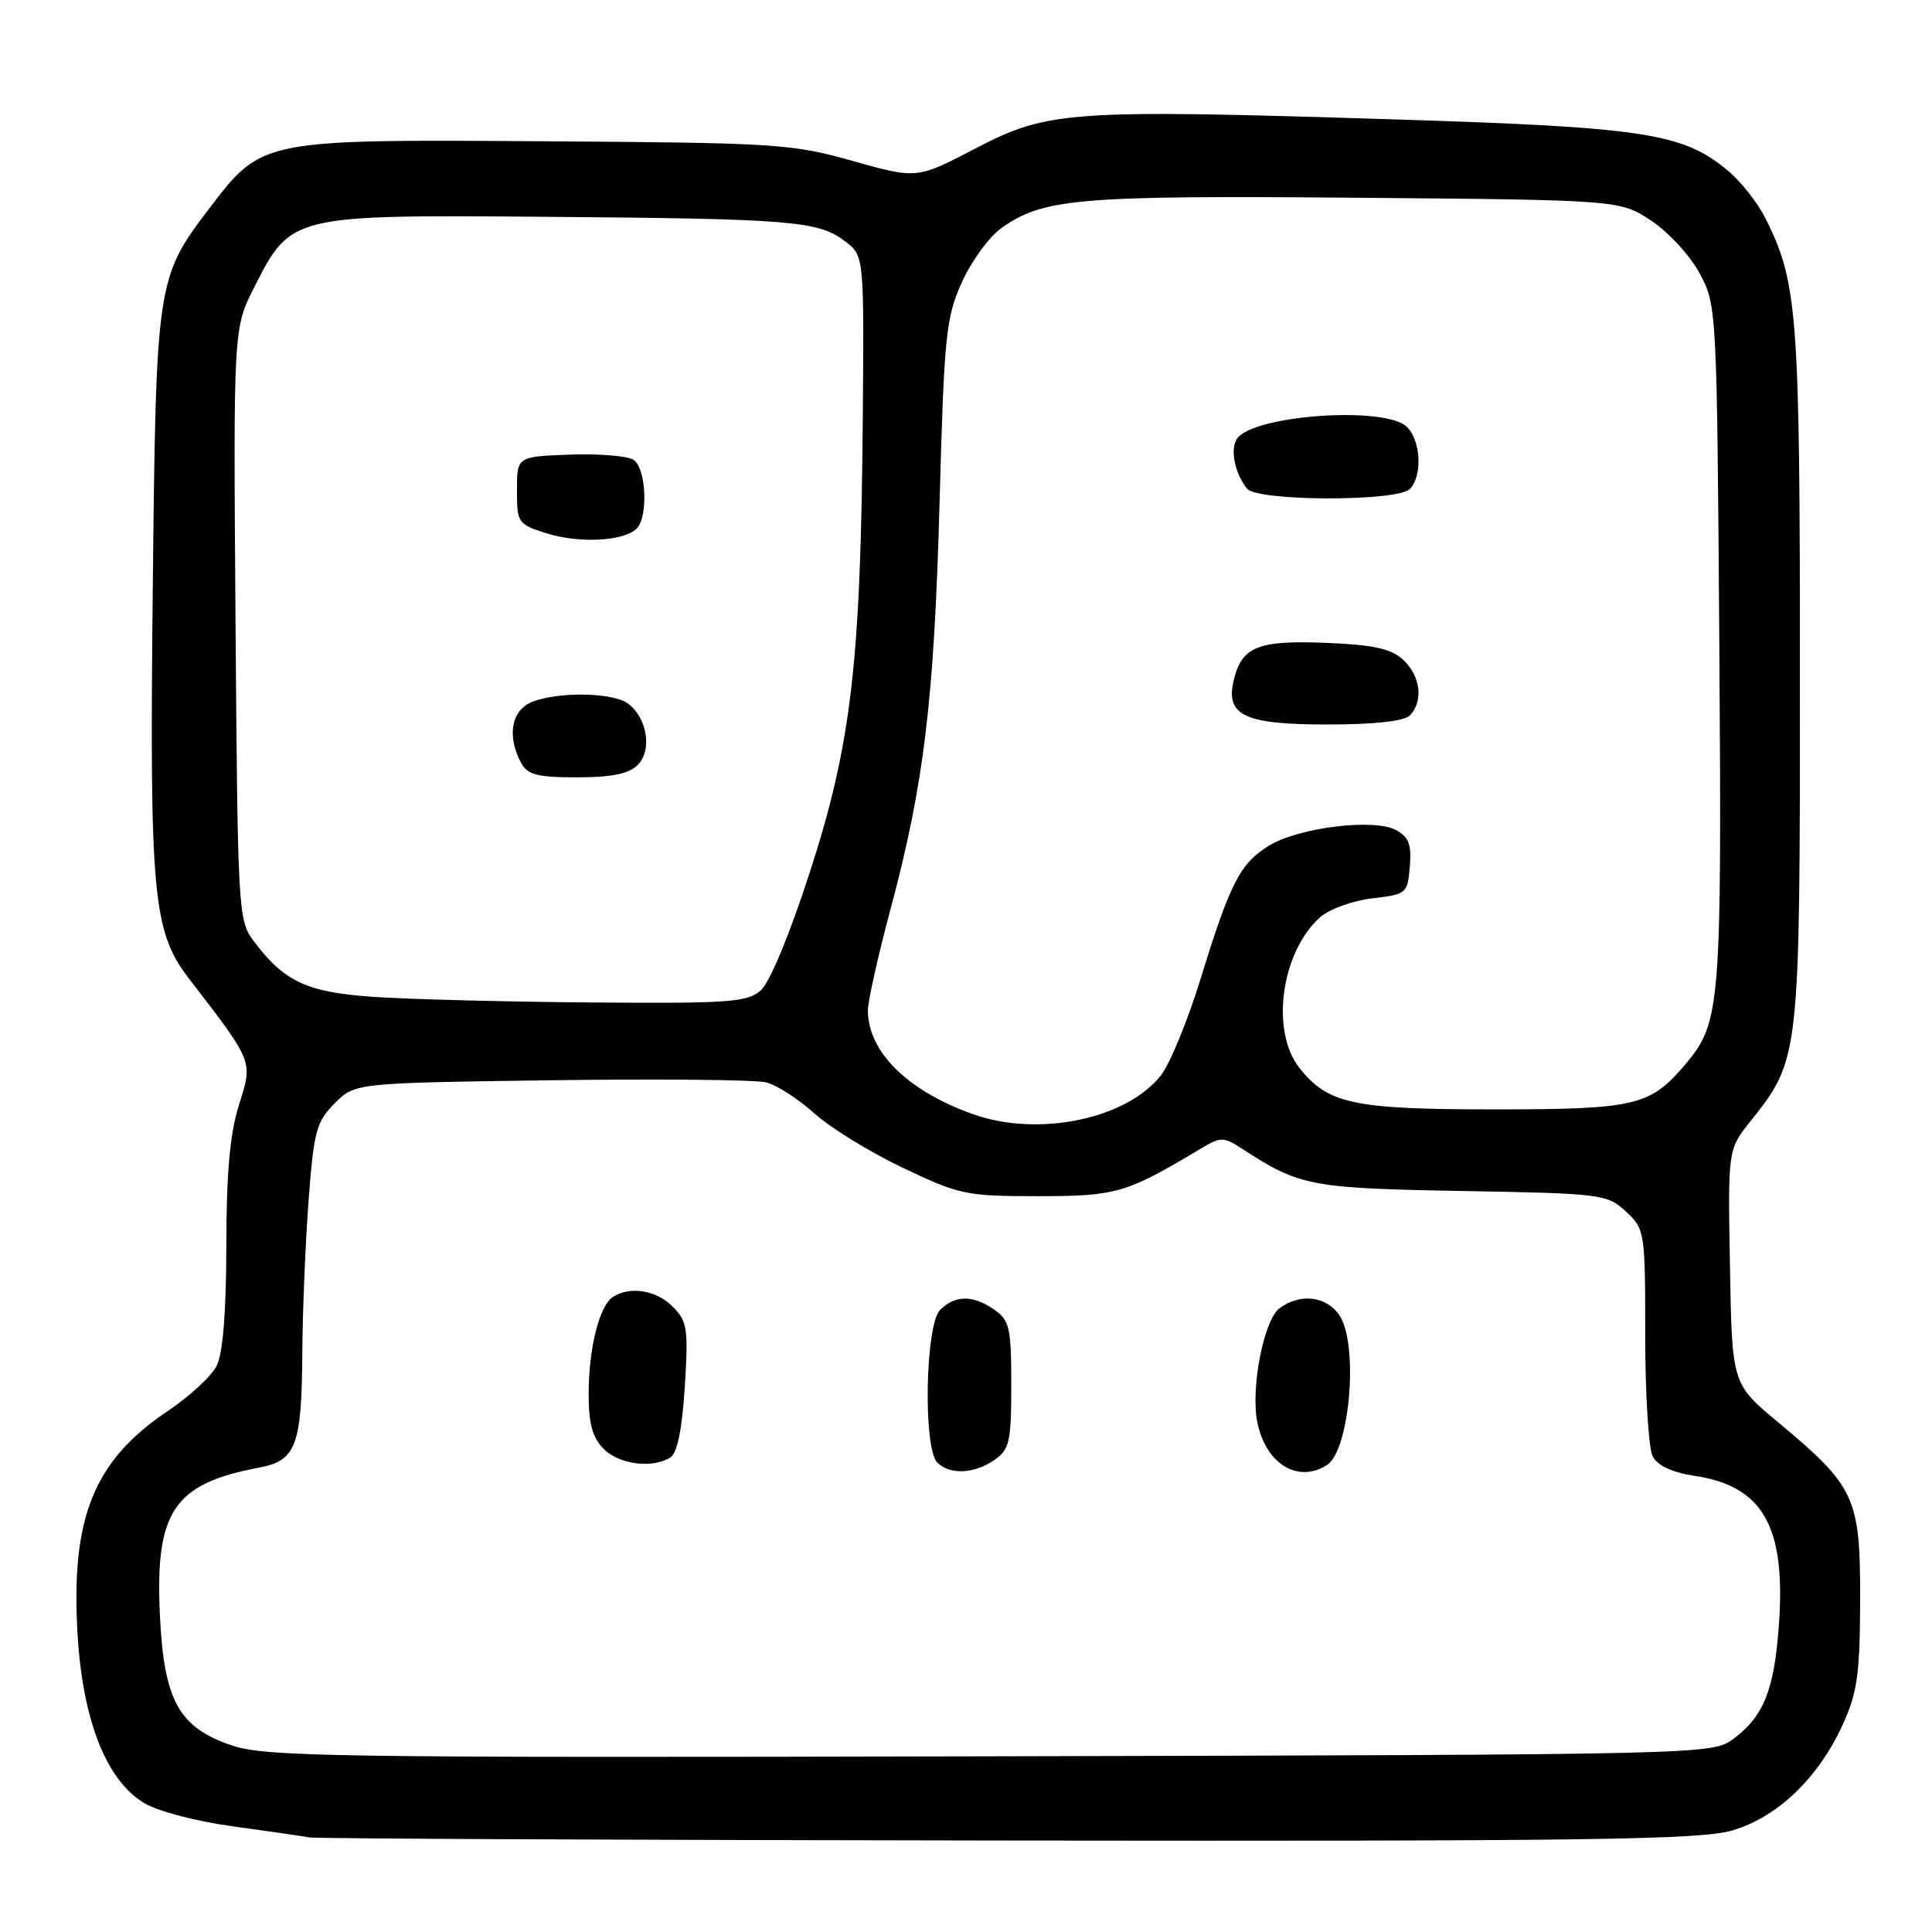 <?xml version="1.0" encoding="UTF-8" standalone="no"?>
<!DOCTYPE svg PUBLIC "-//W3C//DTD SVG 1.1//EN" "http://www.w3.org/Graphics/SVG/1.1/DTD/svg11.dtd" >
<svg xmlns="http://www.w3.org/2000/svg" xmlns:xlink="http://www.w3.org/1999/xlink" version="1.1" viewBox="0 0 256 256">
 <g >
 <path fill="currentColor"
d=" M 229.59 242.53 C 235.57 240.75 240.96 235.57 244.18 228.50 C 246.12 224.23 246.45 221.80 246.48 211.93 C 246.50 198.41 245.84 196.98 235.58 188.43 C 229.50 183.37 229.50 183.37 229.23 167.85 C 228.95 152.34 228.95 152.34 231.92 148.60 C 238.50 140.32 238.50 140.34 238.50 89.50 C 238.50 41.33 238.20 37.43 233.91 28.88 C 232.91 26.88 230.70 24.08 229.00 22.65 C 223.06 17.65 217.97 16.86 185.00 15.83 C 141.63 14.46 138.87 14.66 129.26 19.67 C 121.50 23.72 121.50 23.72 113.00 21.33 C 104.92 19.05 102.90 18.92 72.00 18.72 C 34.65 18.47 34.71 18.46 27.76 27.58 C 20.73 36.82 20.67 37.28 20.24 78.23 C 19.81 118.71 20.25 123.44 25.05 129.68 C 33.65 140.86 33.51 140.53 31.67 146.39 C 30.46 150.21 30.00 155.39 29.99 165.09 C 29.98 173.84 29.53 179.36 28.71 180.98 C 28.02 182.35 25.10 185.05 22.21 186.98 C 12.41 193.56 9.36 201.13 10.28 216.57 C 10.96 227.95 14.07 235.85 19.06 238.89 C 20.87 239.99 25.98 241.34 30.87 242.00 C 35.62 242.65 40.17 243.31 41.00 243.47 C 41.83 243.63 83.48 243.82 133.57 243.88 C 211.01 243.98 225.38 243.78 229.59 242.53 Z  M 30.54 231.22 C 23.67 228.84 21.72 225.27 21.19 214.05 C 20.53 200.29 23.01 196.59 34.32 194.47 C 39.25 193.54 39.98 191.59 40.06 179.18 C 40.09 173.86 40.46 164.86 40.88 159.20 C 41.58 149.86 41.91 148.64 44.35 146.20 C 47.04 143.50 47.04 143.50 73.02 143.14 C 87.31 142.94 100.13 143.07 101.52 143.42 C 102.91 143.77 105.77 145.60 107.87 147.50 C 109.97 149.40 115.24 152.65 119.59 154.72 C 127.11 158.31 128.00 158.50 137.50 158.50 C 147.85 158.50 149.22 158.11 158.72 152.43 C 161.83 150.56 162.03 150.56 164.72 152.30 C 172.21 157.17 173.73 157.46 193.69 157.81 C 212.27 158.14 212.95 158.23 215.44 160.53 C 217.95 162.86 218.00 163.15 218.00 177.02 C 218.00 184.78 218.45 191.97 219.00 193.00 C 219.65 194.21 221.62 195.12 224.51 195.55 C 233.57 196.91 236.61 202.21 235.73 215.07 C 235.13 223.85 233.73 227.41 229.68 230.41 C 226.86 232.49 226.49 232.50 131.18 232.72 C 42.96 232.92 35.11 232.80 30.54 231.22 Z  M 131.78 193.44 C 133.77 192.05 134.00 191.03 134.00 183.50 C 134.00 175.97 133.77 174.95 131.78 173.56 C 128.95 171.57 126.56 171.58 124.57 173.57 C 122.60 175.54 122.30 191.90 124.20 193.80 C 125.86 195.46 129.12 195.30 131.78 193.44 Z  M 175.82 194.13 C 178.90 192.18 180.05 177.95 177.44 174.22 C 175.69 171.73 172.29 171.34 169.57 173.33 C 167.46 174.87 165.68 183.97 166.61 188.50 C 167.73 193.97 171.98 196.57 175.82 194.13 Z  M 88.85 193.11 C 89.74 192.55 90.39 189.32 90.74 183.76 C 91.22 176.03 91.07 175.07 89.13 173.13 C 86.96 170.96 83.51 170.39 81.23 171.84 C 79.42 172.99 78.00 178.64 78.00 184.74 C 78.00 188.67 78.51 190.51 80.00 192.00 C 82.06 194.06 86.48 194.62 88.85 193.11 Z  M 128.88 147.62 C 120.23 144.53 115.00 139.35 115.00 133.88 C 115.00 132.66 116.34 126.68 117.97 120.58 C 122.45 103.84 123.78 92.82 124.50 66.50 C 125.10 44.41 125.34 42.09 127.45 37.41 C 128.71 34.61 131.07 31.37 132.69 30.22 C 138.22 26.29 142.81 25.89 179.57 26.20 C 214.65 26.50 214.65 26.50 218.81 29.25 C 221.09 30.76 223.98 33.91 225.23 36.25 C 227.48 40.46 227.50 40.93 227.82 85.50 C 228.15 133.40 227.98 135.49 223.35 140.99 C 218.68 146.54 216.76 147.00 198.02 147.00 C 179.31 147.00 175.94 146.28 172.17 141.49 C 168.32 136.59 169.76 126.14 174.92 121.54 C 176.14 120.46 179.23 119.34 181.81 119.04 C 186.38 118.51 186.51 118.40 186.81 114.82 C 187.05 111.88 186.67 110.90 184.96 109.98 C 182.05 108.42 172.12 109.64 168.18 112.04 C 164.33 114.38 163.02 116.93 159.11 129.62 C 157.40 135.18 155.02 140.98 153.83 142.49 C 149.25 148.31 137.55 150.72 128.88 147.62 Z  M 186.80 94.80 C 188.65 92.95 188.23 89.52 185.90 87.40 C 184.27 85.93 181.94 85.43 175.65 85.18 C 166.69 84.82 164.54 85.69 163.48 90.11 C 162.35 94.81 164.85 96.00 175.87 96.00 C 182.10 96.00 186.03 95.57 186.80 94.80 Z  M 186.80 64.80 C 188.50 63.10 188.29 58.43 186.43 56.57 C 183.59 53.74 165.87 55.00 163.88 58.18 C 162.98 59.60 163.63 62.73 165.24 64.75 C 166.60 66.44 185.12 66.48 186.80 64.80 Z  M 49.32 132.08 C 40.59 131.46 37.63 130.06 33.56 124.62 C 31.57 121.96 31.49 120.45 31.21 82.68 C 30.92 43.50 30.92 43.50 33.71 38.02 C 38.57 28.46 38.58 28.46 72.50 28.73 C 105.01 28.99 108.45 29.27 112.00 31.99 C 114.50 33.90 114.50 33.90 114.32 55.70 C 114.06 87.83 112.80 98.59 107.33 115.50 C 104.62 123.88 101.99 130.20 100.79 131.25 C 99.00 132.81 96.51 132.98 78.14 132.83 C 66.79 132.74 53.82 132.40 49.32 132.08 Z  M 84.50 101.36 C 86.43 99.43 85.78 95.18 83.25 93.25 C 81.30 91.76 74.17 91.61 70.57 92.98 C 67.78 94.04 67.12 97.49 69.04 101.07 C 69.89 102.67 71.17 103.00 76.46 103.00 C 81.06 103.00 83.32 102.54 84.50 101.36 Z  M 84.36 70.04 C 85.92 68.48 85.62 62.01 83.95 60.93 C 83.15 60.41 79.35 60.10 75.50 60.24 C 68.50 60.50 68.50 60.50 68.50 64.97 C 68.50 69.31 68.62 69.47 72.50 70.69 C 76.81 72.03 82.69 71.71 84.36 70.04 Z "/>
</g>
</svg>